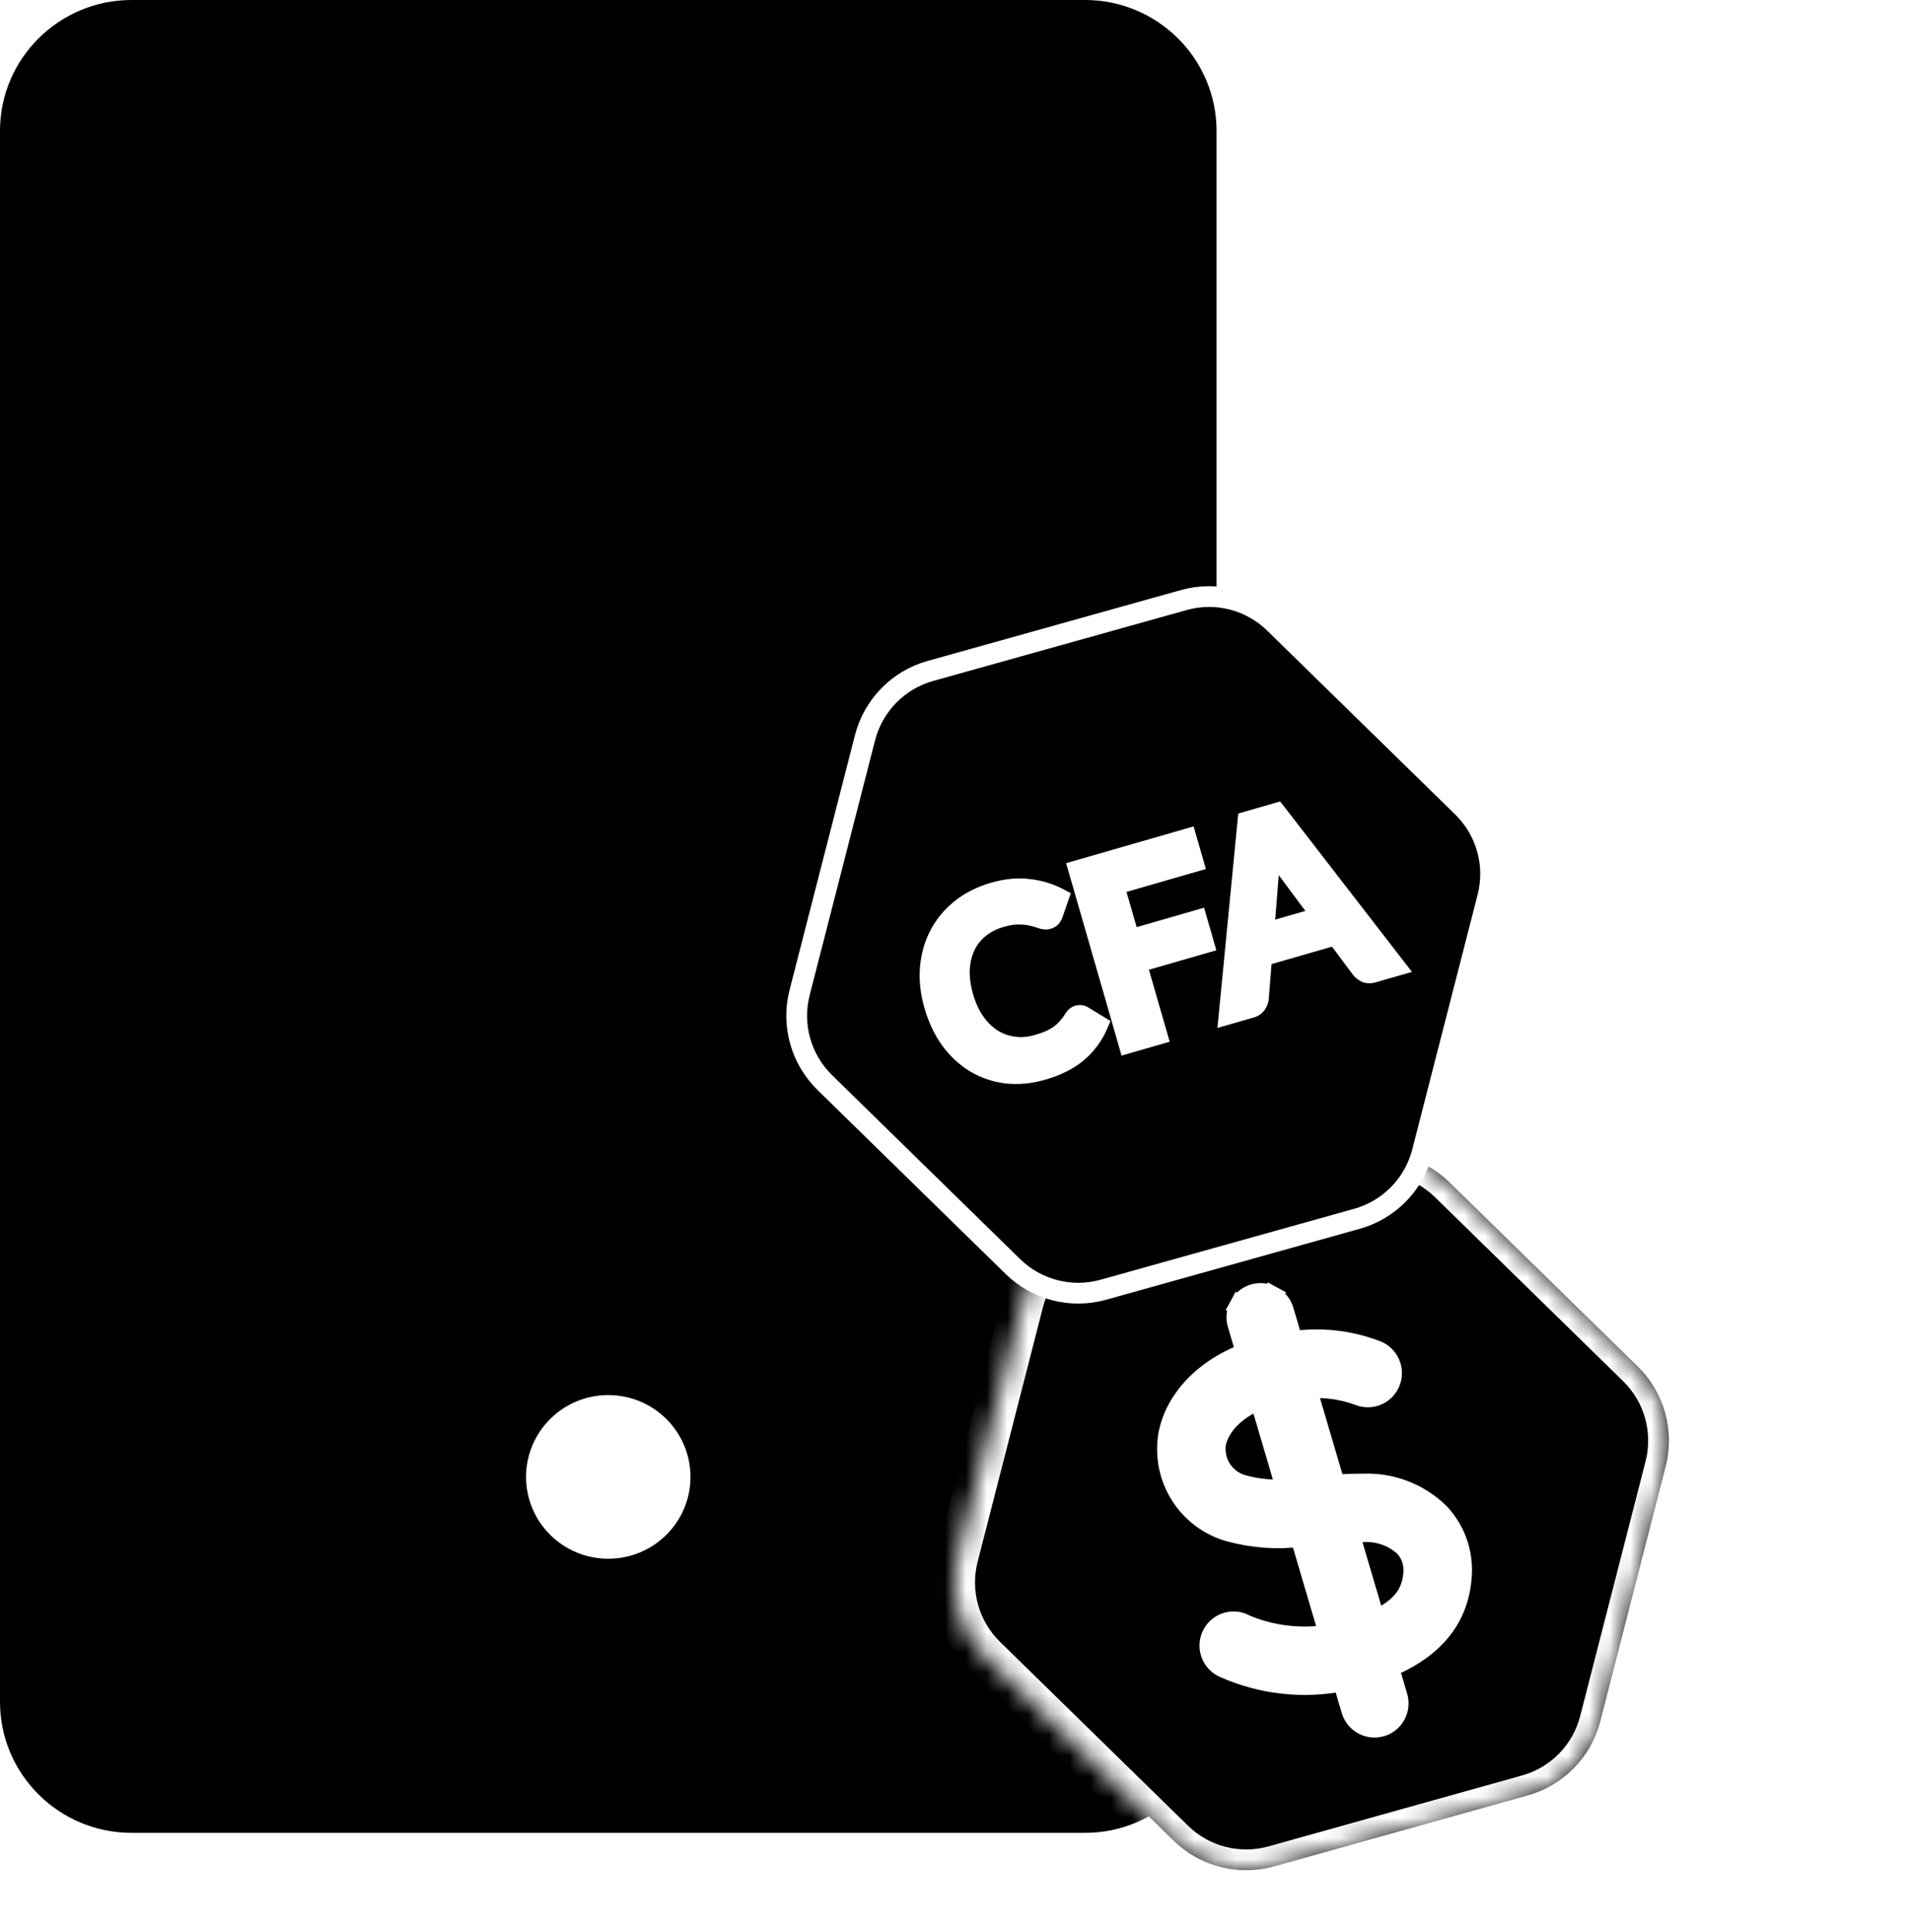 <svg width="92" height="93" viewBox="0 0 92 93" fill="none" xmlns="http://www.w3.org/2000/svg">
<path d="M52.235 0H6.332C2.839 0 0 2.826 0 6.301V81.919C0 85.395 2.839 88.221 6.332 88.221H52.235C55.728 88.221 58.567 85.395 58.567 81.919V6.301C58.567 2.826 55.728 0 52.235 0ZM29.283 75.027C27.097 75.027 25.326 73.265 25.326 71.089C25.326 68.913 27.097 67.15 29.283 67.15C31.47 67.15 33.241 68.913 33.241 71.089C33.241 73.265 31.47 75.027 29.283 75.027Z" fill="black"/>
<mask id="path-2-inside-1_839_510" fill="white">
<path d="M61.339 89.836C59.619 90.317 57.773 89.844 56.497 88.595L47.444 79.743C46.166 78.493 45.652 76.656 46.097 74.925L49.245 62.661C49.688 60.931 51.021 59.57 52.741 59.089L64.948 55.675C66.668 55.194 68.514 55.667 69.79 56.916L78.843 65.768C80.121 67.018 80.635 68.855 80.19 70.586L77.043 82.85C76.599 84.58 75.266 85.941 73.546 86.422L61.339 89.836Z"/>
</mask>
<path d="M61.339 89.836C59.619 90.317 57.773 89.844 56.497 88.595L47.444 79.743C46.166 78.493 45.652 76.656 46.097 74.925L49.245 62.661C49.688 60.931 51.021 59.57 52.741 59.089L64.948 55.675C66.668 55.194 68.514 55.667 69.79 56.916L78.843 65.768C80.121 67.018 80.635 68.855 80.19 70.586L77.043 82.85C76.599 84.58 75.266 85.941 73.546 86.422L61.339 89.836Z" fill="black"/>
<path d="M77.043 82.85L78.011 83.099L77.043 82.85ZM78.843 65.768L79.542 65.053L78.843 65.768ZM80.19 70.586L79.222 70.337L80.19 70.586ZM69.79 56.916L69.091 57.631L69.79 56.916ZM49.245 62.661L50.213 62.91L49.245 62.661ZM47.444 79.743L46.745 80.458L47.444 79.743ZM46.097 74.925L45.128 74.676L46.097 74.925ZM56.497 88.595L57.196 87.88L56.497 88.595ZM57.196 87.88L48.143 79.028L46.745 80.458L55.797 89.31L57.196 87.88ZM47.065 75.174L50.213 62.91L48.276 62.412L45.128 74.676L47.065 75.174ZM53.01 60.052L65.218 56.638L64.679 54.712L52.472 58.126L53.01 60.052ZM69.091 57.631L78.144 66.483L79.542 65.053L70.49 56.201L69.091 57.631ZM79.222 70.337L76.074 82.602L78.011 83.099L81.159 70.835L79.222 70.337ZM73.277 85.459L61.07 88.873L61.608 90.799L73.815 87.385L73.277 85.459ZM76.074 82.602C75.719 83.985 74.653 85.075 73.277 85.459L73.815 87.385C75.879 86.808 77.478 85.174 78.011 83.099L76.074 82.602ZM78.144 66.483C79.166 67.483 79.577 68.952 79.222 70.337L81.159 70.835C81.692 68.757 81.076 66.553 79.542 65.053L78.144 66.483ZM65.218 56.638C66.593 56.254 68.07 56.632 69.091 57.631L70.49 56.201C68.957 54.702 66.743 54.135 64.679 54.712L65.218 56.638ZM50.213 62.91C50.568 61.526 51.635 60.436 53.01 60.052L52.472 58.126C50.408 58.703 48.809 60.337 48.276 62.412L50.213 62.91ZM48.143 79.028C47.121 78.028 46.71 76.559 47.065 75.174L45.128 74.676C44.595 76.754 45.211 78.958 46.745 80.458L48.143 79.028ZM55.797 89.31C57.33 90.809 59.544 91.376 61.608 90.799L61.07 88.873C59.694 89.257 58.217 88.879 57.196 87.88L55.797 89.31Z" fill="white" mask="url(#path-2-inside-1_839_510)"/>
<path d="M69.296 72.853L69.288 72.845L69.28 72.837C68.795 72.364 68.219 71.995 67.587 71.753C66.958 71.513 66.288 71.405 65.618 71.434C65.165 71.431 64.712 71.447 64.261 71.48L62.884 66.813C63.73 66.741 64.583 66.852 65.387 67.14C65.516 67.197 65.655 67.23 65.796 67.237C65.947 67.244 66.097 67.221 66.239 67.17C66.38 67.119 66.51 67.04 66.621 66.938C66.732 66.837 66.822 66.714 66.885 66.578C66.949 66.441 66.985 66.294 66.991 66.144C66.998 65.994 66.975 65.844 66.924 65.702C66.873 65.561 66.795 65.431 66.694 65.32C66.593 65.208 66.471 65.118 66.335 65.054L66.319 65.046L66.303 65.04C65.003 64.532 63.597 64.373 62.224 64.574L61.784 63.081C61.698 62.791 61.501 62.545 61.235 62.4L60.995 62.838L61.235 62.4C60.969 62.254 60.656 62.219 60.364 62.305C60.073 62.391 59.828 62.59 59.684 62.857L60.122 63.094L59.684 62.857C59.54 63.124 59.507 63.437 59.593 63.727L60.007 65.13C57.482 66.096 56.349 67.911 56.225 69.364C56.132 70.323 56.381 71.285 56.926 72.081C57.472 72.877 58.281 73.454 59.209 73.711L59.212 73.711C60.32 74.01 61.474 74.093 62.61 73.956L64.007 78.692C62.65 78.917 61.253 78.758 59.973 78.227C59.851 78.154 59.717 78.104 59.576 78.08C59.417 78.053 59.254 78.061 59.098 78.102C58.943 78.142 58.797 78.216 58.672 78.317L58.672 78.317C58.546 78.418 58.444 78.544 58.371 78.688C58.298 78.831 58.256 78.988 58.248 79.149C58.239 79.31 58.265 79.47 58.323 79.62C58.38 79.77 58.469 79.907 58.583 80.02C58.693 80.131 58.825 80.218 58.97 80.275C60.763 81.064 62.748 81.281 64.658 80.902L65.074 82.312C65.16 82.602 65.357 82.848 65.623 82.994C65.889 83.139 66.202 83.174 66.494 83.088C66.785 83.002 67.03 82.803 67.174 82.536C67.318 82.269 67.351 81.956 67.265 81.666L66.846 80.246C68.495 79.552 70.273 78.276 70.363 75.692L70.363 75.691C70.38 75.171 70.295 74.653 70.112 74.166C69.929 73.679 69.651 73.233 69.296 72.853ZM59.861 71.5L59.861 71.5L59.856 71.499C59.442 71.392 59.079 71.14 58.832 70.788C58.585 70.436 58.47 70.007 58.509 69.579L58.509 69.579L58.51 69.565C58.512 69.534 58.551 69.136 58.89 68.649C59.178 68.235 59.7 67.732 60.657 67.336L61.946 71.706C61.246 71.753 60.542 71.684 59.861 71.5ZM66.187 78.01L64.928 73.741C65.143 73.733 65.363 73.728 65.591 73.73L65.608 73.73L65.626 73.729C65.992 73.706 66.36 73.758 66.707 73.883C67.048 74.005 67.362 74.195 67.629 74.442C67.915 74.753 68.073 75.162 68.069 75.586C68.045 76.215 67.866 76.694 67.516 77.096C67.226 77.427 66.799 77.731 66.187 78.01Z" fill="white" stroke="white"/>
<g filter="url(#filter0_d_839_510)">
<path d="M52.12 62.079C50.572 62.512 48.911 62.086 47.762 60.962L38.709 52.11C37.559 50.985 37.096 49.332 37.496 47.774L40.644 35.51C41.044 33.953 42.243 32.728 43.791 32.295L55.998 28.881C57.546 28.448 59.207 28.874 60.356 29.998L69.409 38.85C70.559 39.975 71.021 41.628 70.621 43.186L67.474 55.45C67.074 57.007 65.875 58.233 64.327 58.665L52.12 62.079Z" fill="black" stroke="white"/>
<path d="M50.912 48.886C50.985 48.865 51.057 48.875 51.127 48.917L51.831 49.345C51.611 49.85 51.286 50.285 50.859 50.65C50.43 51.01 49.873 51.289 49.189 51.487C48.582 51.662 48.002 51.716 47.451 51.651C46.902 51.58 46.4 51.408 45.947 51.135C45.492 50.858 45.096 50.487 44.758 50.023C44.424 49.557 44.168 49.013 43.988 48.39C43.809 47.768 43.742 47.169 43.788 46.593C43.838 46.013 43.987 45.485 44.237 45.009C44.49 44.528 44.836 44.112 45.276 43.76C45.72 43.408 46.243 43.144 46.847 42.97C47.446 42.797 48.003 42.743 48.517 42.807C49.033 42.867 49.507 43.009 49.939 43.234L49.676 43.991C49.657 44.042 49.631 44.089 49.598 44.132C49.565 44.175 49.511 44.207 49.438 44.228C49.361 44.25 49.263 44.241 49.143 44.2C49.026 44.155 48.879 44.112 48.7 44.072C48.525 44.027 48.312 44.003 48.061 44C47.814 43.992 47.519 44.038 47.177 44.137C46.781 44.251 46.438 44.425 46.147 44.658C45.856 44.892 45.63 45.176 45.468 45.51C45.306 45.843 45.213 46.22 45.188 46.639C45.167 47.057 45.226 47.509 45.366 47.993C45.507 48.481 45.702 48.898 45.951 49.242C46.199 49.583 46.482 49.85 46.801 50.046C47.118 50.237 47.46 50.355 47.827 50.4C48.194 50.444 48.565 50.411 48.942 50.303C49.172 50.236 49.375 50.166 49.549 50.09C49.725 50.01 49.883 49.921 50.021 49.823C50.158 49.721 50.282 49.609 50.392 49.485C50.506 49.361 50.612 49.218 50.712 49.056C50.769 48.965 50.835 48.908 50.912 48.886ZM52.613 42.588L53.379 45.246L56.625 44.31L56.939 45.4L53.693 46.336L54.692 49.8L53.337 50.191L50.944 41.889L56.121 40.397L56.435 41.486L52.613 42.588ZM62.677 44.127L60.661 41.423C60.502 41.215 60.322 40.945 60.121 40.611C60.131 40.804 60.133 40.984 60.128 41.153C60.121 41.317 60.113 41.463 60.104 41.59L59.835 44.946L62.677 44.127ZM66.129 46.504L65.085 46.804C64.966 46.839 64.862 46.838 64.772 46.801C64.681 46.761 64.604 46.702 64.54 46.624L63.32 44.99L59.745 46.021L59.582 48.054C59.573 48.139 59.54 48.226 59.482 48.313C59.424 48.401 59.337 48.461 59.222 48.495L58.178 48.795L59.077 39.544L60.443 39.151L66.129 46.504Z" fill="white"/>
<path d="M51.127 48.917L51.387 48.49L51.384 48.488L51.127 48.917ZM51.831 49.345L52.29 49.545L52.465 49.145L52.091 48.918L51.831 49.345ZM50.859 50.65L51.181 51.032L51.183 51.03L50.859 50.65ZM47.451 51.651L47.387 52.147L47.392 52.147L47.451 51.651ZM45.947 51.135L45.687 51.562L45.689 51.563L45.947 51.135ZM44.758 50.023L44.352 50.314L44.354 50.317L44.758 50.023ZM43.788 46.593L43.29 46.551L43.29 46.553L43.788 46.593ZM44.237 45.009L43.795 44.776L43.795 44.776L44.237 45.009ZM45.276 43.76L44.965 43.369L44.964 43.37L45.276 43.76ZM48.517 42.807L48.455 43.303L48.46 43.304L48.517 42.807ZM49.939 43.234L50.411 43.398L50.553 42.991L50.17 42.791L49.939 43.234ZM49.676 43.991L50.146 44.161L50.148 44.155L49.676 43.991ZM49.598 44.132L49.993 44.439L49.993 44.439L49.598 44.132ZM49.143 44.2L48.963 44.667L48.973 44.671L48.984 44.674L49.143 44.2ZM48.7 44.072L48.576 44.556L48.583 44.558L48.59 44.56L48.7 44.072ZM48.061 44L48.046 44.5L48.056 44.5L48.061 44ZM46.147 44.658L46.46 45.048L46.46 45.048L46.147 44.658ZM45.188 46.639L44.689 46.61L44.689 46.614L45.188 46.639ZM45.951 49.242L45.546 49.535L45.547 49.536L45.951 49.242ZM46.801 50.046L46.539 50.472L46.542 50.474L46.801 50.046ZM47.827 50.4L47.887 49.903L47.887 49.903L47.827 50.4ZM49.549 50.09L49.747 50.55L49.755 50.546L49.549 50.09ZM50.021 49.823L50.311 50.231L50.319 50.224L50.021 49.823ZM50.392 49.485L50.023 49.148L50.019 49.152L50.392 49.485ZM50.712 49.056L50.287 48.791L50.285 48.795L50.712 49.056ZM51.051 49.366C51.022 49.374 50.986 49.378 50.948 49.373C50.911 49.367 50.885 49.355 50.871 49.346L51.384 48.488C51.205 48.381 50.991 48.343 50.774 48.405L51.051 49.366ZM50.868 49.345L51.572 49.772L52.091 48.918L51.387 48.49L50.868 49.345ZM51.373 49.145C51.184 49.579 50.906 49.952 50.534 50.269L51.183 51.03C51.667 50.617 52.038 50.121 52.29 49.545L51.373 49.145ZM50.537 50.267C50.174 50.572 49.685 50.823 49.051 51.006L49.328 51.967C50.062 51.756 50.686 51.449 51.181 51.032L50.537 50.267ZM49.051 51.006C48.499 51.165 47.987 51.211 47.51 51.154L47.392 52.147C48.018 52.222 48.665 52.158 49.328 51.967L49.051 51.006ZM47.514 51.155C47.031 51.093 46.596 50.943 46.205 50.707L45.689 51.563C46.205 51.874 46.772 52.068 47.387 52.147L47.514 51.155ZM46.207 50.708C45.813 50.468 45.465 50.144 45.163 49.729L44.354 50.317C44.728 50.831 45.172 51.248 45.687 51.562L46.207 50.708ZM45.165 49.731C44.868 49.318 44.634 48.827 44.468 48.252L43.508 48.529C43.701 49.199 43.981 49.797 44.352 50.314L45.165 49.731ZM44.468 48.252C44.304 47.68 44.246 47.142 44.287 46.633L43.29 46.553C43.238 47.196 43.313 47.855 43.508 48.529L44.468 48.252ZM44.287 46.635C44.331 46.116 44.464 45.653 44.68 45.242L43.795 44.776C43.511 45.316 43.345 45.91 43.29 46.551L44.287 46.635ZM44.68 45.242C44.899 44.824 45.2 44.461 45.588 44.151L44.964 43.37C44.472 43.763 44.081 44.232 43.795 44.776L44.68 45.242ZM45.587 44.152C45.974 43.844 46.438 43.609 46.985 43.451L46.708 42.49C46.049 42.68 45.465 42.971 44.965 43.369L45.587 44.152ZM46.985 43.451C47.533 43.293 48.02 43.249 48.455 43.303L48.579 42.311C47.986 42.237 47.36 42.302 46.708 42.49L46.985 43.451ZM48.46 43.304C48.92 43.357 49.334 43.482 49.707 43.677L50.17 42.791C49.681 42.535 49.147 42.376 48.574 42.311L48.46 43.304ZM49.466 43.07L49.204 43.827L50.148 44.155L50.411 43.398L49.466 43.07ZM49.206 43.82C49.205 43.822 49.205 43.823 49.203 43.825L49.993 44.439C50.058 44.355 50.11 44.261 50.146 44.161L49.206 43.82ZM49.203 43.825C49.256 43.757 49.31 43.744 49.3 43.747L49.577 44.708C49.712 44.669 49.873 44.592 49.993 44.439L49.203 43.825ZM49.3 43.747C49.334 43.737 49.354 43.74 49.353 43.74C49.353 43.74 49.348 43.739 49.34 43.737C49.331 43.735 49.319 43.732 49.303 43.727L48.984 44.674C49.148 44.73 49.361 44.77 49.577 44.708L49.3 43.747ZM49.324 43.734C49.176 43.677 49.003 43.628 48.81 43.584L48.59 44.56C48.754 44.597 48.876 44.633 48.963 44.667L49.324 43.734ZM48.825 43.588C48.599 43.53 48.343 43.503 48.067 43.5L48.056 44.5C48.281 44.503 48.451 44.524 48.576 44.556L48.825 43.588ZM48.077 43.5C47.76 43.491 47.41 43.549 47.038 43.656L47.315 44.617C47.627 44.527 47.867 44.494 48.046 44.5L48.077 43.5ZM47.038 43.656C46.585 43.787 46.181 43.989 45.834 44.269L46.46 45.048C46.694 44.86 46.976 44.715 47.315 44.617L47.038 43.656ZM45.834 44.269C45.486 44.548 45.212 44.891 45.018 45.291L45.918 45.728C46.047 45.461 46.227 45.236 46.46 45.048L45.834 44.269ZM45.018 45.291C44.824 45.692 44.717 46.134 44.689 46.61L45.687 46.669C45.709 46.306 45.788 45.995 45.918 45.728L45.018 45.291ZM44.689 46.614C44.664 47.098 44.734 47.605 44.886 48.132L45.846 47.855C45.719 47.413 45.67 47.017 45.687 46.664L44.689 46.614ZM44.886 48.132C45.039 48.665 45.257 49.136 45.546 49.535L46.356 48.949C46.147 48.659 45.974 48.298 45.846 47.855L44.886 48.132ZM45.547 49.536C45.828 49.923 46.158 50.239 46.539 50.472L47.062 49.62C46.806 49.463 46.569 49.242 46.355 48.948L45.547 49.536ZM46.542 50.474C46.92 50.702 47.33 50.843 47.767 50.896L47.887 49.903C47.591 49.867 47.316 49.773 47.059 49.618L46.542 50.474ZM47.767 50.896C48.204 50.949 48.643 50.909 49.08 50.783L48.803 49.822C48.487 49.914 48.183 49.939 47.887 49.903L47.767 50.896ZM49.08 50.783C49.326 50.712 49.549 50.635 49.747 50.55L49.35 49.632C49.2 49.696 49.019 49.76 48.803 49.822L49.08 50.783ZM49.755 50.546C49.957 50.455 50.143 50.35 50.31 50.231L49.732 49.416C49.623 49.493 49.494 49.566 49.342 49.635L49.755 50.546ZM50.319 50.224C50.483 50.103 50.632 49.968 50.765 49.818L50.019 49.152C49.932 49.249 49.834 49.34 49.723 49.422L50.319 50.224ZM50.761 49.823C50.899 49.672 51.024 49.503 51.138 49.317L50.285 48.795C50.201 48.933 50.113 49.049 50.023 49.148L50.761 49.823ZM51.136 49.32C51.143 49.309 51.142 49.314 51.128 49.326C51.113 49.339 51.087 49.356 51.051 49.366L50.774 48.405C50.542 48.472 50.387 48.632 50.287 48.791L51.136 49.32ZM52.613 42.588L52.475 42.108L51.994 42.246L52.133 42.727L52.613 42.588ZM53.379 45.246L52.899 45.384L53.037 45.865L53.518 45.726L53.379 45.246ZM56.625 44.31L57.106 44.172L56.967 43.691L56.487 43.83L56.625 44.31ZM56.939 45.4L57.078 45.88L57.558 45.742L57.42 45.261L56.939 45.4ZM53.693 46.336L53.555 45.855L53.075 45.994L53.213 46.474L53.693 46.336ZM54.692 49.8L54.831 50.281L55.311 50.142L55.173 49.662L54.692 49.8ZM53.337 50.191L52.857 50.33L52.995 50.81L53.476 50.671L53.337 50.191ZM50.944 41.889L50.806 41.409L50.325 41.547L50.464 42.028L50.944 41.889ZM56.121 40.397L56.602 40.258L56.463 39.778L55.983 39.916L56.121 40.397ZM56.435 41.486L56.574 41.967L57.054 41.828L56.916 41.348L56.435 41.486ZM52.133 42.727L52.899 45.384L53.86 45.107L53.094 42.45L52.133 42.727ZM53.518 45.726L56.764 44.791L56.487 43.83L53.241 44.765L53.518 45.726ZM56.145 44.449L56.459 45.538L57.42 45.261L57.106 44.172L56.145 44.449ZM56.801 44.919L53.555 45.855L53.832 46.816L57.078 45.88L56.801 44.919ZM53.213 46.474L54.212 49.939L55.173 49.662L54.174 46.197L53.213 46.474ZM54.554 49.32L53.199 49.711L53.476 50.671L54.831 50.281L54.554 49.32ZM53.818 50.053L51.425 41.751L50.464 42.028L52.857 50.33L53.818 50.053ZM51.083 42.37L56.26 40.877L55.983 39.916L50.806 41.409L51.083 42.37ZM55.641 40.535L55.955 41.625L56.916 41.348L56.602 40.258L55.641 40.535ZM56.297 41.006L52.475 42.108L52.752 43.069L56.574 41.967L56.297 41.006ZM62.677 44.127L62.816 44.607L63.51 44.407L63.078 43.828L62.677 44.127ZM60.661 41.423L61.062 41.124L61.058 41.118L60.661 41.423ZM60.121 40.611L60.55 40.354L59.622 40.636L60.121 40.611ZM60.128 41.153L60.627 41.173L60.627 41.169L60.128 41.153ZM60.104 41.59L60.602 41.63L60.603 41.626L60.104 41.59ZM59.835 44.946L59.337 44.906L59.279 45.627L59.973 45.426L59.835 44.946ZM66.129 46.504L66.267 46.984L66.974 46.78L66.524 46.198L66.129 46.504ZM64.772 46.801L64.568 47.258L64.576 47.261L64.583 47.264L64.772 46.801ZM64.54 46.624L64.139 46.924L64.147 46.934L64.154 46.943L64.54 46.624ZM63.32 44.99L63.72 44.691L63.513 44.414L63.181 44.51L63.32 44.99ZM59.745 46.021L59.607 45.541L59.274 45.636L59.247 45.981L59.745 46.021ZM59.582 48.054L60.079 48.103L60.08 48.094L59.582 48.054ZM59.482 48.313L59.899 48.59L59.482 48.313ZM58.178 48.795L57.681 48.747L57.609 49.48L58.317 49.276L58.178 48.795ZM59.077 39.544L58.939 39.064L58.612 39.158L58.579 39.496L59.077 39.544ZM60.443 39.151L60.839 38.845L60.631 38.576L60.305 38.67L60.443 39.151ZM63.078 43.828L61.062 41.124L60.261 41.722L62.276 44.425L63.078 43.828ZM61.058 41.118C60.914 40.931 60.745 40.678 60.55 40.354L59.693 40.868C59.898 41.211 60.089 41.5 60.265 41.728L61.058 41.118ZM59.622 40.636C59.631 40.817 59.633 40.983 59.628 41.136L60.627 41.169C60.633 40.985 60.631 40.791 60.621 40.586L59.622 40.636ZM59.628 41.132C59.621 41.293 59.614 41.433 59.605 41.555L60.603 41.626C60.612 41.492 60.62 41.341 60.627 41.173L59.628 41.132ZM59.605 41.55L59.337 44.906L60.333 44.986L60.602 41.63L59.605 41.55ZM59.973 45.426L62.816 44.607L62.539 43.646L59.696 44.465L59.973 45.426ZM65.99 46.023L64.947 46.324L65.224 47.285L66.267 46.984L65.99 46.023ZM64.947 46.324C64.925 46.33 64.918 46.329 64.923 46.329C64.925 46.329 64.93 46.33 64.937 46.331C64.944 46.332 64.953 46.335 64.961 46.338L64.583 47.264C64.803 47.354 65.027 47.342 65.224 47.285L64.947 46.324ZM64.975 46.344C64.956 46.336 64.941 46.324 64.925 46.306L64.154 46.943C64.267 47.079 64.406 47.186 64.568 47.258L64.975 46.344ZM64.941 46.325L63.72 44.691L62.919 45.29L64.139 46.924L64.941 46.325ZM63.181 44.51L59.607 45.541L59.884 46.501L63.458 45.471L63.181 44.51ZM59.247 45.981L59.083 48.014L60.08 48.094L60.243 46.061L59.247 45.981ZM59.084 48.004C59.085 47.993 59.088 48.003 59.065 48.037L59.899 48.59C59.992 48.449 60.061 48.286 60.079 48.103L59.084 48.004ZM59.065 48.037C59.068 48.033 59.071 48.029 59.076 48.024C59.08 48.02 59.084 48.017 59.088 48.014C59.095 48.009 59.096 48.011 59.083 48.014L59.36 48.975C59.572 48.914 59.766 48.79 59.899 48.59L59.065 48.037ZM59.083 48.014L58.04 48.315L58.317 49.276L59.36 48.975L59.083 48.014ZM58.676 48.844L59.575 39.593L58.579 39.496L57.681 48.747L58.676 48.844ZM59.216 40.025L60.582 39.631L60.305 38.67L58.939 39.064L59.216 40.025ZM60.048 39.456L65.733 46.809L66.524 46.198L60.839 38.845L60.048 39.456Z" fill="white"/>
</g>
<defs>
<filter id="filter0_d_839_510" x="18.855" y="9.215" width="72.408" height="72.53" filterUnits="userSpaceOnUse" color-interpolation-filters="sRGB">
<feFlood flood-opacity="0" result="BackgroundImageFix"/>
<feColorMatrix in="SourceAlpha" type="matrix" values="0 0 0 0 0 0 0 0 0 0 0 0 0 0 0 0 0 0 127 0" result="hardAlpha"/>
<feOffset dx="1"/>
<feGaussianBlur stdDeviation="9.5"/>
<feComposite in2="hardAlpha" operator="out"/>
<feColorMatrix type="matrix" values="0 0 0 0 0.275 0 0 0 0 0.275 0 0 0 0 0.275 0 0 0 0.34 0"/>
<feBlend mode="normal" in2="BackgroundImageFix" result="effect1_dropShadow_839_510"/>
<feBlend mode="normal" in="SourceGraphic" in2="effect1_dropShadow_839_510" result="shape"/>
</filter>
</defs>
</svg>

